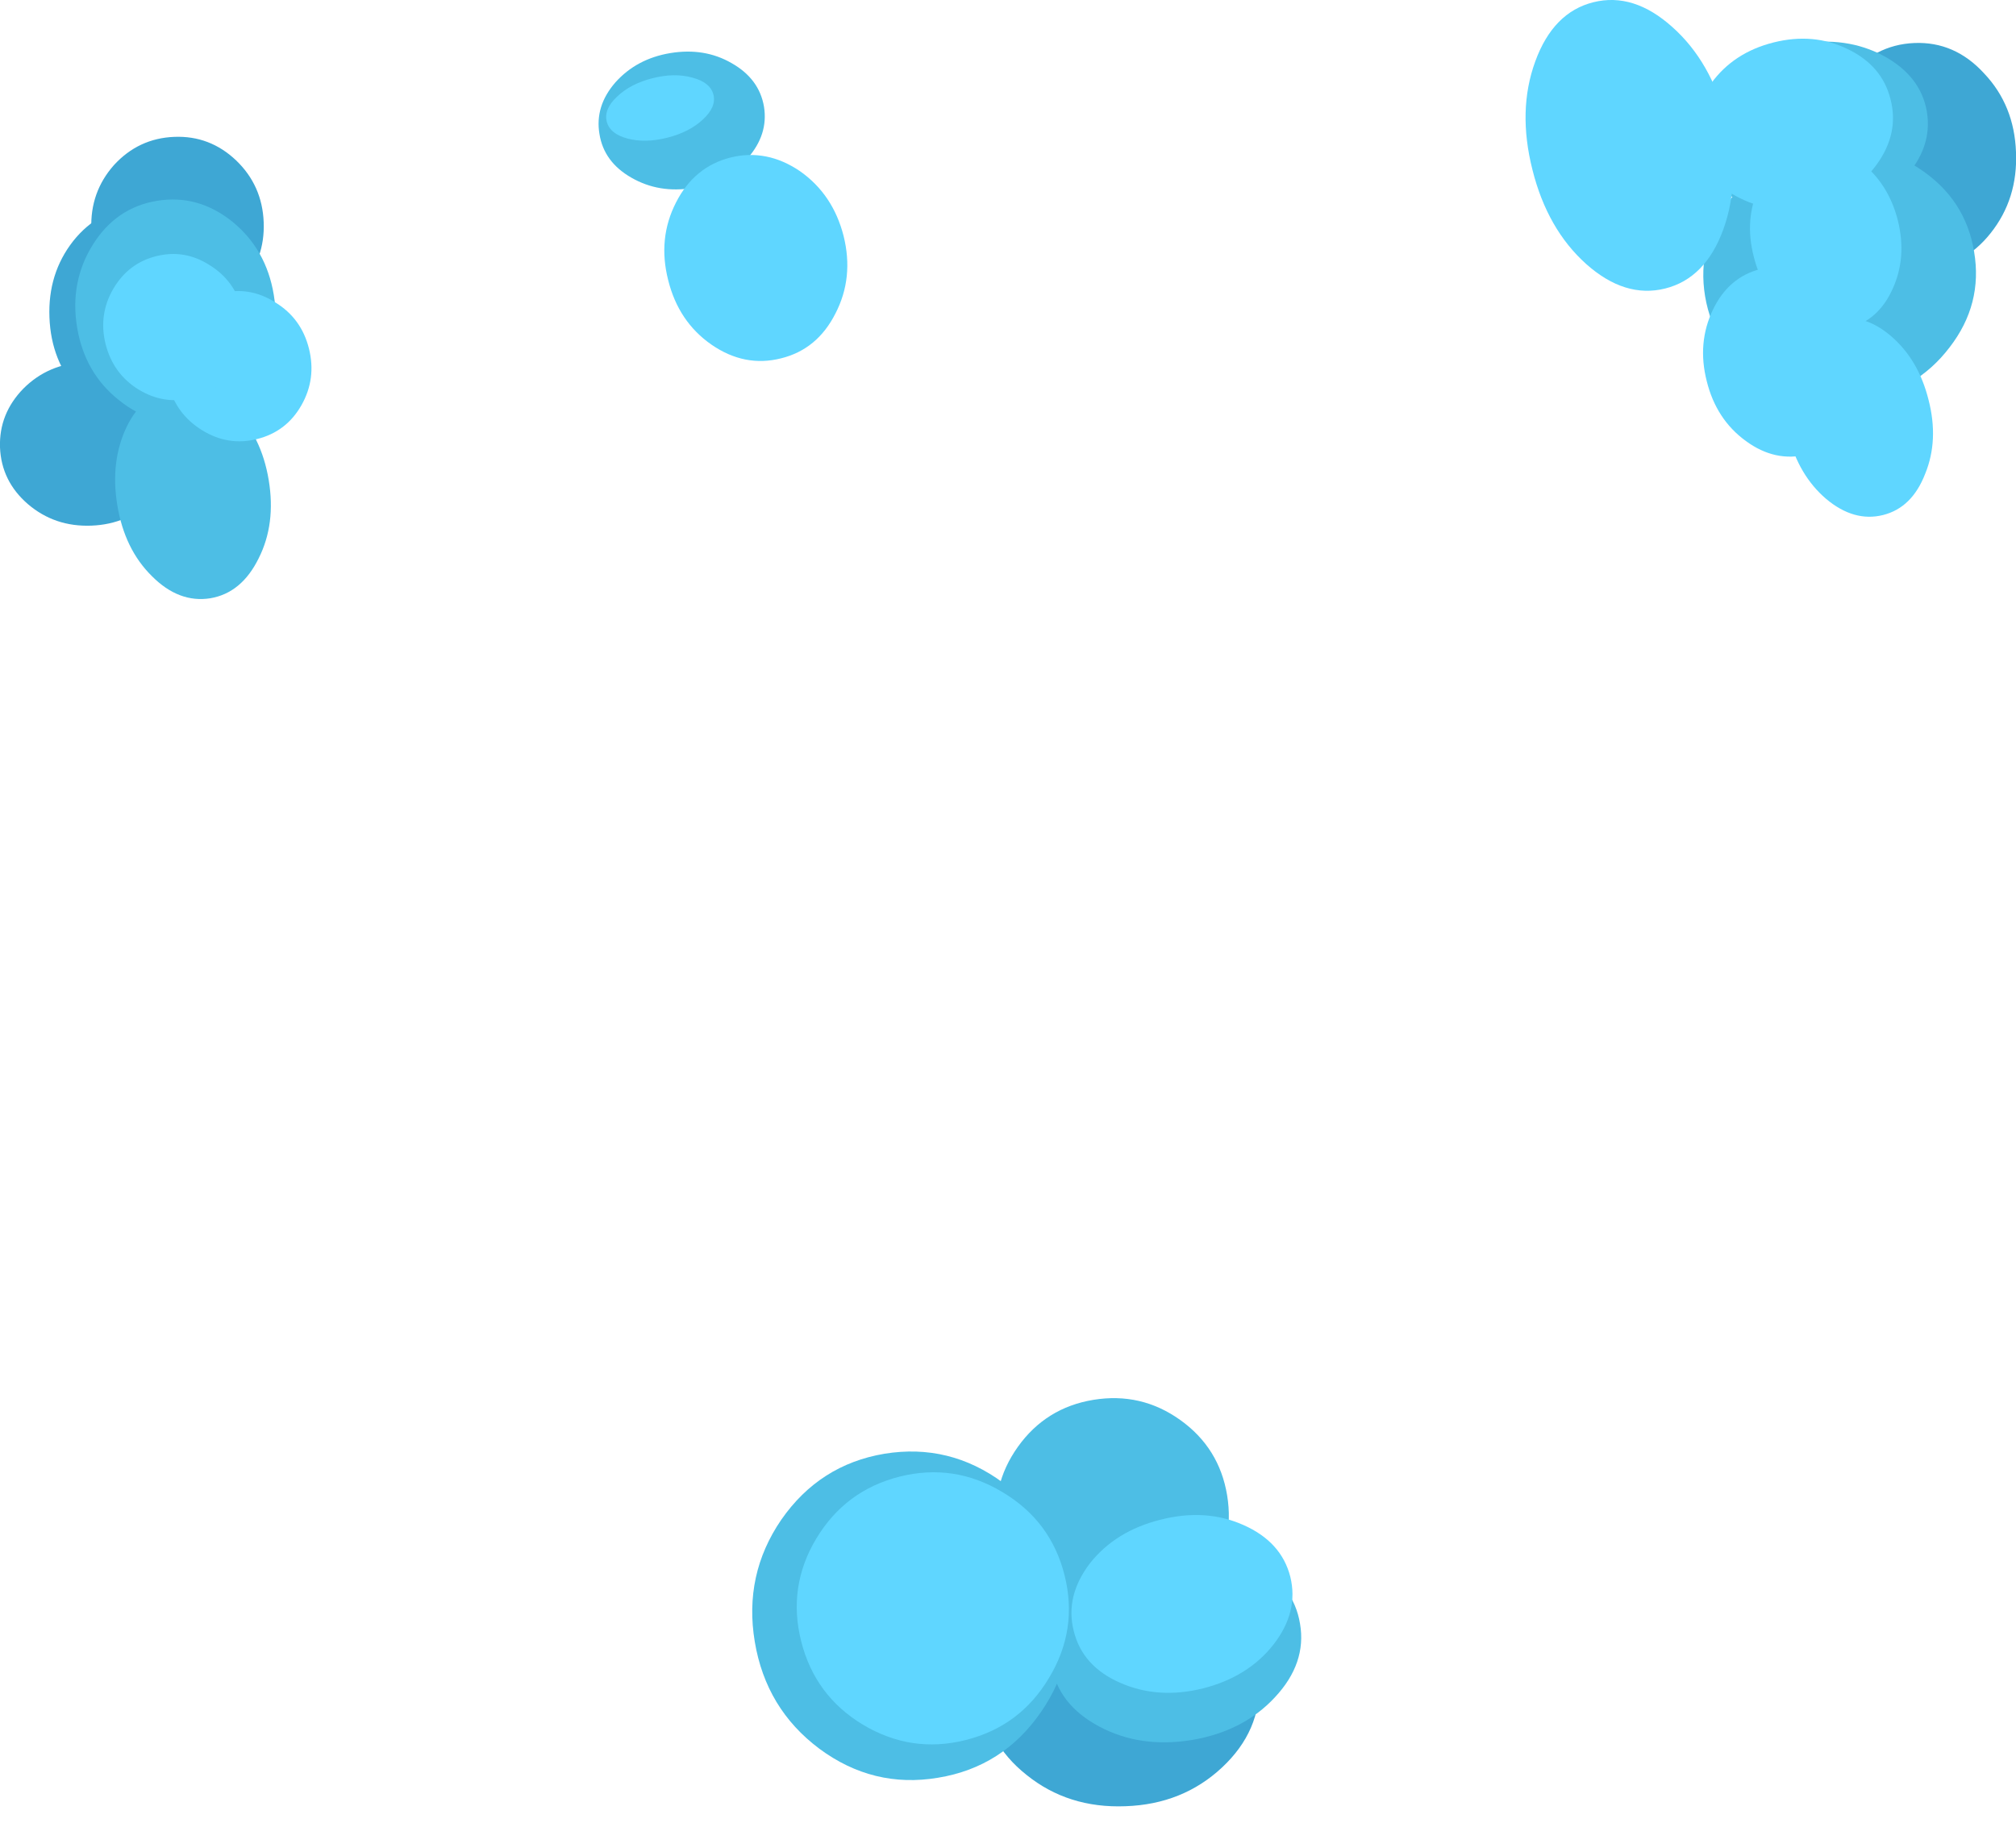 <?xml version="1.0" encoding="UTF-8" standalone="no"?>
<svg xmlns:xlink="http://www.w3.org/1999/xlink" height="326.35px" width="360.85px" xmlns="http://www.w3.org/2000/svg">
  <g transform="matrix(1.0, 0.0, 0.0, 1.0, 185.75, 148.5)">
    <path d="M-181.55 -78.95 Q-177.1 -83.4 -170.55 -83.65 -164.0 -83.9 -159.2 -79.8 -154.4 -75.7 -154.2 -69.65 -153.95 -63.6 -158.4 -59.1 -162.85 -54.65 -169.4 -54.4 -175.95 -54.15 -180.75 -58.25 -185.5 -62.35 -185.75 -68.4 -185.95 -74.45 -181.55 -78.95" fill="#3ea7d4" fill-rule="evenodd" stroke="none"/>
    <path d="M-161.3 -111.4 Q-154.5 -111.65 -149.45 -106.25 -144.45 -100.8 -144.15 -92.95 -143.85 -85.05 -148.45 -79.3 -153.0 -73.5 -159.8 -73.25 -166.55 -72.95 -171.65 -78.4 -176.6 -83.8 -176.9 -91.7 -177.2 -99.55 -172.65 -105.35 -168.05 -111.1 -161.3 -111.4" fill="#3ea7d4" fill-rule="evenodd" stroke="none"/>
    <path d="M-142.6 -97.35 Q-147.0 -92.5 -153.35 -92.25 -159.75 -92.0 -164.45 -96.5 -169.15 -100.95 -169.4 -107.5 -169.65 -114.1 -165.35 -118.95 -160.95 -123.75 -154.55 -124.0 -148.2 -124.25 -143.5 -119.8 -138.8 -115.3 -138.55 -108.7 -138.3 -102.15 -142.6 -97.35" fill="#3ea7d4" fill-rule="evenodd" stroke="none"/>
    <path d="M156.9 -140.8 Q164.15 -141.1 169.4 -135.35 174.8 -129.65 175.1 -121.25 175.45 -112.9 170.55 -106.75 165.7 -100.65 158.45 -100.35 151.2 -100.05 145.85 -105.75 140.5 -111.55 140.15 -119.9 139.85 -128.3 144.7 -134.35 149.65 -140.5 156.9 -140.8" fill="#3ea7d4" fill-rule="evenodd" stroke="none"/>
    <path d="M14.05 132.0 Q24.3 131.65 31.8 137.6 39.3 143.65 39.65 152.5 40.0 161.35 33.0 167.9 25.95 174.5 15.7 174.85 5.45 175.25 -2.0 169.25 -9.5 163.3 -9.85 154.45 -10.2 145.6 -3.2 138.95 3.8 132.4 14.05 132.0" fill="#3ea7d4" fill-rule="evenodd" stroke="none"/>
    <path d="M14.05 132.0 Q24.3 131.65 31.8 137.6 39.3 143.65 39.65 152.5 40.0 161.35 33.0 167.9 25.95 174.5 15.7 174.85 5.45 175.25 -2.0 169.25 -9.5 163.3 -9.85 154.45 -10.2 145.6 -3.2 138.95 3.8 132.4 14.05 132.0 Z" fill="none" stroke="#a80f06" stroke-linecap="round" stroke-linejoin="round" stroke-opacity="0.0" stroke-width="6.0"/>
    <path d="M5.4 136.1 Q7.4 148.1 0.6 157.95 -6.2 167.85 -17.85 169.75 -29.45 171.7 -39.1 164.55 -48.65 157.4 -50.65 145.4 -52.65 133.4 -45.9 123.55 -39.05 113.7 -27.45 111.75 -15.8 109.85 -6.2 116.95 3.4 124.1 5.4 136.1" fill="#4dbee5" fill-rule="evenodd" stroke="none"/>
    <path d="M46.95 142.2 Q48.15 149.25 42.45 155.35 36.8 161.45 27.55 163.0 18.3 164.5 10.95 160.55 3.65 156.65 2.45 149.6 1.3 142.5 6.95 136.35 12.65 130.25 21.9 128.75 31.15 127.2 38.45 131.15 45.8 135.1 46.95 142.2" fill="#4dbee5" fill-rule="evenodd" stroke="none"/>
    <path d="M-154.35 -79.2 Q-148.75 -80.15 -143.9 -75.3 -138.95 -70.4 -137.65 -62.55 -136.35 -54.7 -139.45 -48.55 -142.5 -42.35 -148.1 -41.4 -153.75 -40.5 -158.6 -45.4 -163.45 -50.2 -164.75 -58.05 -166.05 -65.9 -163.05 -72.15 -160.0 -78.3 -154.35 -79.2" fill="#4dbee5" fill-rule="evenodd" stroke="none"/>
    <path d="M-136.75 -95.75 Q-135.4 -87.6 -139.6 -81.0 -143.8 -74.35 -151.1 -73.15 -158.4 -71.95 -164.5 -76.9 -170.6 -81.75 -171.95 -89.9 -173.3 -98.05 -169.1 -104.75 -164.95 -111.35 -157.65 -112.55 -150.35 -113.75 -144.2 -108.85 -138.1 -103.9 -136.75 -95.75" fill="#4dbee5" fill-rule="evenodd" stroke="none"/>
    <path d="M-54.8 -137.2 Q-49.85 -134.4 -49.0 -129.4 -48.2 -124.4 -51.95 -120.15 -55.65 -115.85 -61.75 -114.85 -67.8 -113.85 -72.75 -116.7 -77.65 -119.5 -78.45 -124.5 -79.3 -129.5 -75.6 -133.75 -71.8 -138.0 -65.75 -139.0 -59.65 -140.0 -54.8 -137.2" fill="#4dbee5" fill-rule="evenodd" stroke="none"/>
    <path d="M155.05 -116.55 Q149.9 -111.0 141.55 -109.6 133.25 -108.25 126.6 -111.8 119.95 -115.35 118.9 -121.8 117.8 -128.2 122.95 -133.75 128.1 -139.3 136.4 -140.65 144.75 -142.05 151.4 -138.5 158.05 -134.9 159.15 -128.5 160.2 -122.05 155.05 -116.55" fill="#4dbee5" fill-rule="evenodd" stroke="none"/>
    <path d="M157.9 -118.25 Q166.05 -112.85 167.6 -103.45 169.2 -94.05 163.2 -86.3 157.25 -78.5 147.25 -76.85 137.3 -75.2 129.1 -80.65 121.05 -86.05 119.45 -95.45 117.9 -104.85 123.8 -112.6 129.8 -120.4 139.75 -122.05 149.75 -123.7 157.9 -118.25" fill="#4dbee5" fill-rule="evenodd" stroke="none"/>
    <path d="M25.5 105.7 Q32.5 110.7 33.9 119.2 35.3 127.7 30.3 134.7 25.3 141.7 16.75 143.1 8.25 144.5 1.25 139.5 -5.75 134.5 -7.15 126.0 -8.55 117.5 -3.55 110.5 1.45 103.5 9.95 102.1 18.5 100.7 25.5 105.7" fill="#4dbee5" fill-rule="evenodd" stroke="none"/>
    <path d="M-39.65 126.95 Q-34.45 118.3 -24.75 115.85 -15.0 113.4 -6.35 118.6 2.35 123.75 4.8 133.5 7.25 143.25 2.0 151.9 -3.15 160.55 -12.9 163.0 -22.6 165.45 -31.3 160.25 -39.9 155.05 -42.35 145.3 -44.8 135.55 -39.65 126.95" fill="#5fd6ff" fill-rule="evenodd" stroke="none"/>
    <path d="M36.8 124.5 Q43.6 127.5 45.2 133.75 46.75 140.05 42.2 145.9 37.65 151.7 29.6 153.75 21.55 155.75 14.75 152.75 8.0 149.8 6.45 143.5 4.85 137.25 9.35 131.35 13.95 125.55 22.0 123.55 30.05 121.5 36.8 124.5" fill="#5fd6ff" fill-rule="evenodd" stroke="none"/>
    <path d="M-55.0 -120.3 Q-48.5 -121.9 -42.55 -117.85 -36.65 -113.7 -34.75 -106.25 -32.9 -98.8 -36.2 -92.4 -39.45 -85.95 -45.95 -84.35 -52.45 -82.7 -58.4 -86.8 -64.3 -90.9 -66.15 -98.35 -68.05 -105.8 -64.75 -112.25 -61.5 -118.65 -55.0 -120.3" fill="#5fd6ff" fill-rule="evenodd" stroke="none"/>
    <path d="M-130.45 -86.1 Q-129.1 -80.7 -131.8 -75.95 -134.5 -71.2 -139.75 -69.9 -144.95 -68.6 -149.6 -71.5 -154.3 -74.4 -155.65 -79.8 -157.0 -85.2 -154.25 -89.9 -151.5 -94.7 -146.3 -96.0 -141.05 -97.3 -136.45 -94.35 -131.8 -91.5 -130.45 -86.1" fill="#5fd6ff" fill-rule="evenodd" stroke="none"/>
    <path d="M-148.25 -101.05 Q-143.7 -98.25 -142.4 -93.0 -141.05 -87.7 -143.75 -83.1 -146.35 -78.5 -151.4 -77.25 -156.45 -76.0 -161.0 -78.8 -165.5 -81.6 -166.85 -86.9 -168.15 -92.15 -165.5 -96.75 -162.8 -101.4 -157.75 -102.65 -152.7 -103.9 -148.25 -101.05" fill="#5fd6ff" fill-rule="evenodd" stroke="none"/>
    <path d="M-58.05 -131.55 Q-57.5 -129.35 -59.95 -127.1 -62.35 -124.85 -66.3 -123.85 -70.25 -122.85 -73.45 -123.7 -76.6 -124.55 -77.15 -126.75 -77.7 -128.95 -75.3 -131.2 -72.9 -133.5 -68.95 -134.5 -65.0 -135.5 -61.8 -134.6 -58.6 -133.75 -58.05 -131.55" fill="#5fd6ff" fill-rule="evenodd" stroke="none"/>
    <path d="M99.45 -148.1 Q106.65 -149.9 113.6 -143.65 120.55 -137.45 123.25 -126.8 125.9 -116.2 122.7 -107.4 119.5 -98.65 112.3 -96.85 105.1 -95.05 98.15 -101.25 91.2 -107.5 88.55 -118.1 85.85 -128.75 89.05 -137.5 92.25 -146.3 99.45 -148.1" fill="#5fd6ff" fill-rule="evenodd" stroke="none"/>
    <path d="M152.65 -130.7 Q154.2 -124.65 150.2 -119.1 146.2 -113.55 139.0 -111.75 131.85 -109.95 125.75 -113.0 119.6 -115.95 118.05 -122.0 116.55 -128.05 120.55 -133.6 124.55 -139.1 131.7 -140.9 138.9 -142.7 145.0 -139.7 151.15 -136.75 152.65 -130.7" fill="#5fd6ff" fill-rule="evenodd" stroke="none"/>
    <path d="M137.0 -121.9 Q142.35 -123.25 147.3 -119.5 152.25 -115.7 153.95 -109.05 155.6 -102.4 153.0 -96.75 150.45 -91.1 145.1 -89.75 139.75 -88.45 134.8 -92.2 129.8 -95.95 128.15 -102.6 126.45 -109.25 129.1 -114.95 131.65 -120.6 137.0 -121.9" fill="#5fd6ff" fill-rule="evenodd" stroke="none"/>
    <path d="M152.65 -88.4 Q157.65 -84.15 159.45 -76.9 161.3 -69.7 158.85 -63.7 156.5 -57.6 151.3 -56.3 146.1 -55.0 141.1 -59.2 136.2 -63.4 134.35 -70.6 132.55 -77.85 134.9 -83.9 137.35 -89.95 142.55 -91.25 147.75 -92.55 152.65 -88.4" fill="#5fd6ff" fill-rule="evenodd" stroke="none"/>
    <path d="M140.4 -97.95 Q145.65 -94.05 147.4 -87.2 149.1 -80.35 146.3 -74.45 143.45 -68.6 137.75 -67.15 132.0 -65.7 126.75 -69.55 121.45 -73.4 119.75 -80.25 118.0 -87.1 120.85 -93.05 123.65 -98.9 129.4 -100.35 135.1 -101.8 140.4 -97.95" fill="#5fd6ff" fill-rule="evenodd" stroke="none"/>
  </g>
</svg>
